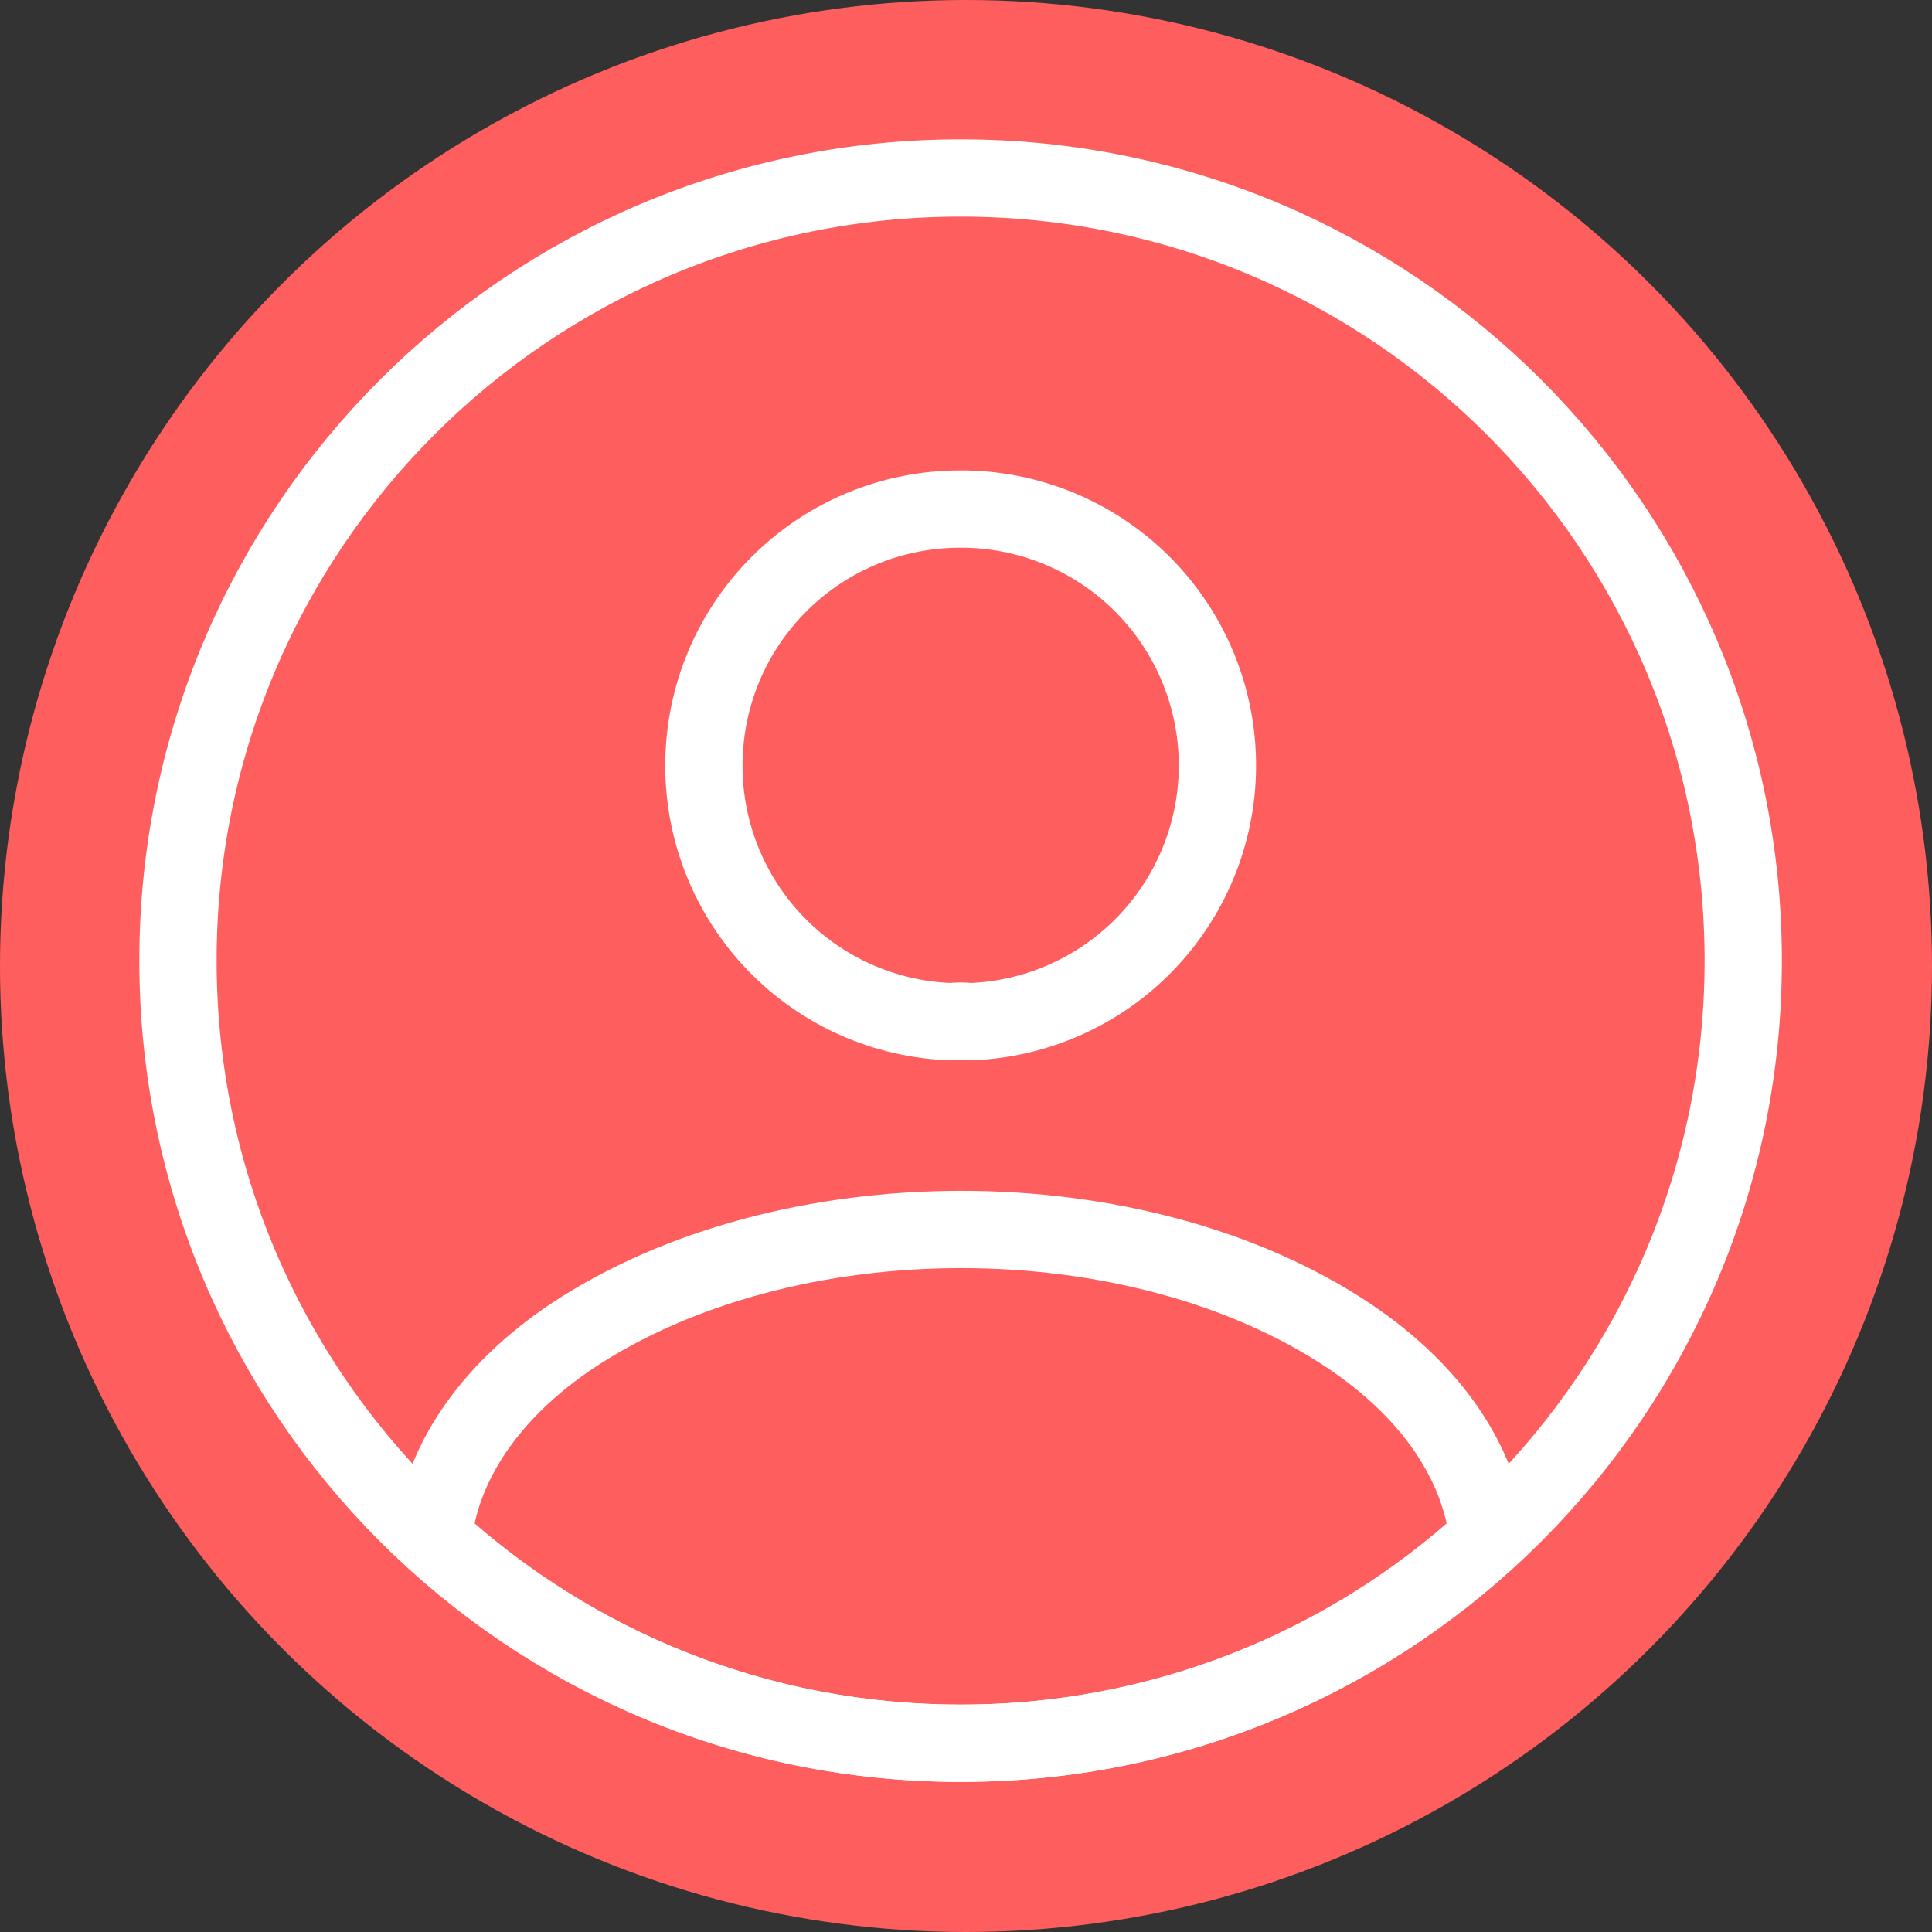 <svg width="50" height="50" viewBox="0 0 50 50" fill="none" xmlns="http://www.w3.org/2000/svg">
<rect x="0" y="0" width="50" height="50" fill="#333333" stroke="none"/>
<circle cx="25" cy="25" r="25" fill="#FF5E5E"/>
<path d="M25.104 26.441C24.942 26.42 24.779 26.42 24.617 26.441C22.9 26.383 21.272 25.66 20.078 24.424C18.883 23.188 18.216 21.536 18.217 19.817C18.217 16.151 21.174 13.174 24.861 13.174C26.601 13.171 28.274 13.852 29.517 15.07C30.76 16.289 31.474 17.947 31.506 19.688C31.538 21.428 30.885 23.111 29.687 24.375C28.489 25.638 26.843 26.38 25.104 26.441V26.441ZM38.512 39.809C34.79 43.23 29.916 45.124 24.861 45.115C19.594 45.115 14.814 43.11 11.209 39.809C11.412 37.905 12.627 36.041 14.794 34.583C20.344 30.897 29.418 30.897 34.927 34.583C37.094 36.041 38.31 37.905 38.512 39.809V39.809Z" stroke="white" stroke-width="2" stroke-linecap="round" stroke-linejoin="round"/>
<path d="M24.861 45.116C36.047 45.116 45.115 36.048 45.115 24.861C45.115 13.674 36.047 4.606 24.861 4.606C13.674 4.606 4.606 13.674 4.606 24.861C4.606 36.048 13.674 45.116 24.861 45.116Z" stroke="white" stroke-width="2" stroke-linecap="round" stroke-linejoin="round"/>
</svg>
